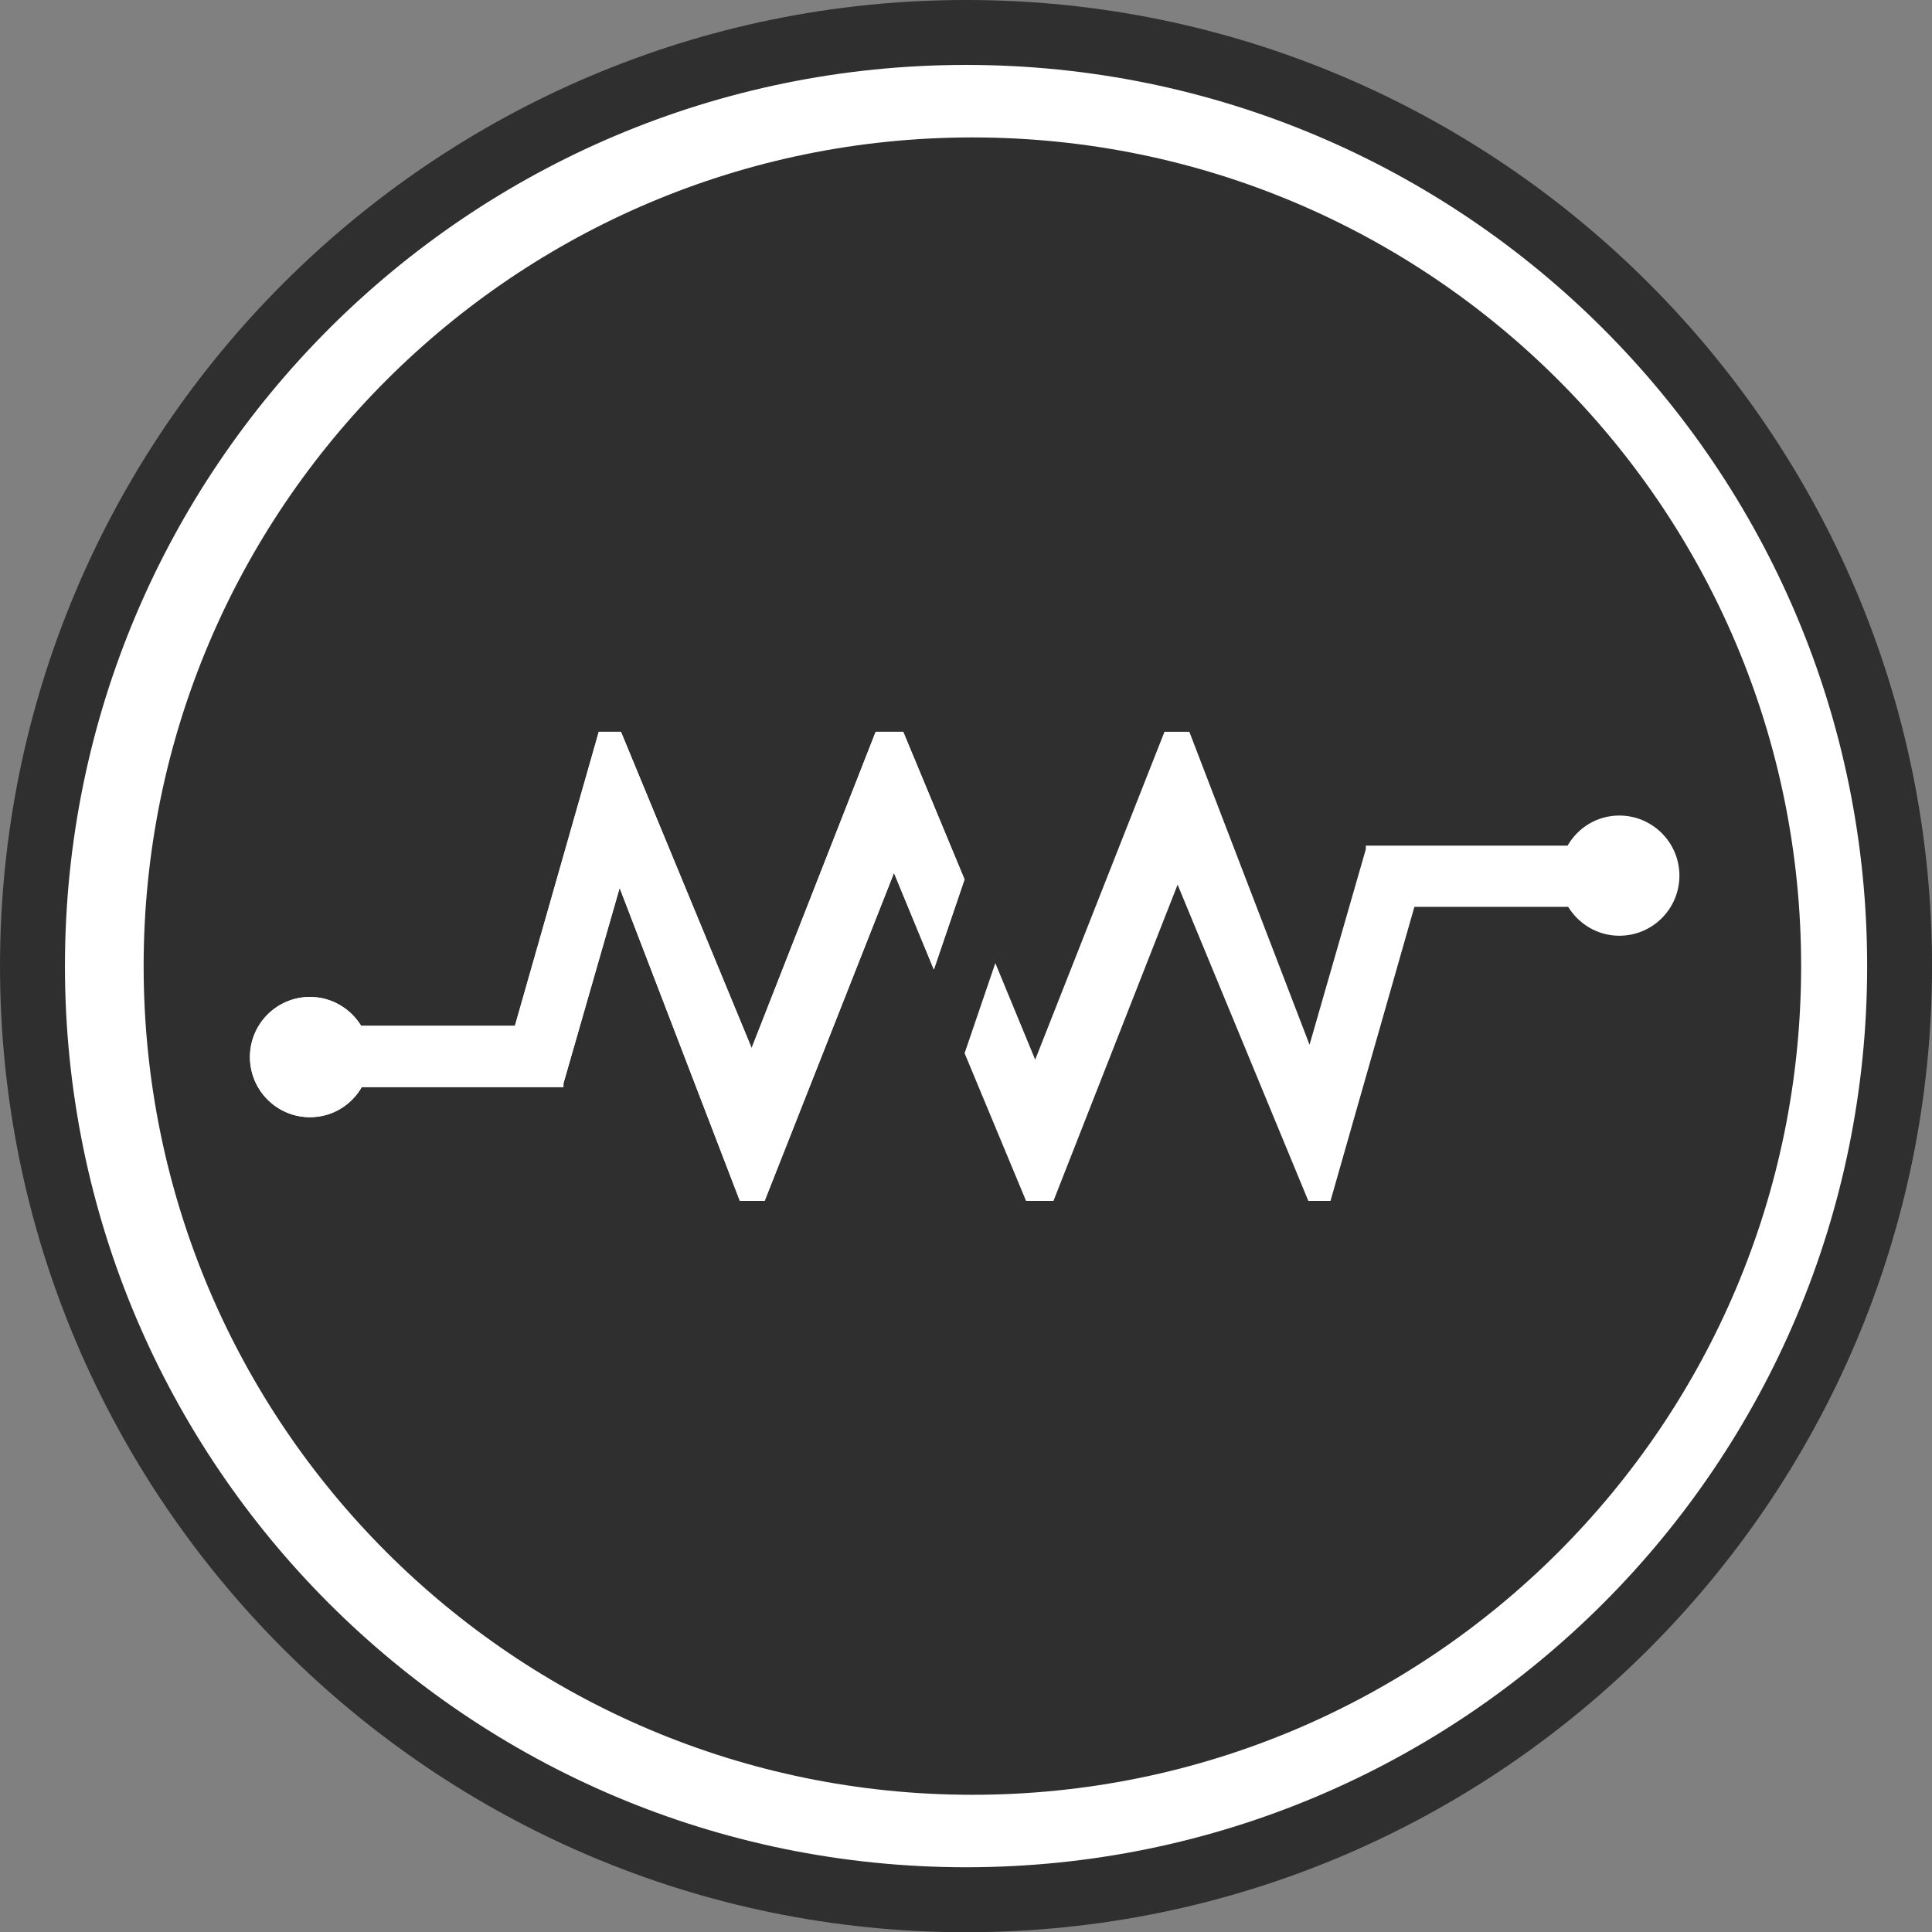 <svg xmlns="http://www.w3.org/2000/svg" xmlns:svg="http://www.w3.org/2000/svg" id="svg3015" width="55.792" height="55.799" version="1.1" xml:space="preserve"><rect width="100%" height="100%" fill="#808080" stroke="none"/><defs id="defs3019"><clipPath id="clipPath3029" clipPathUnits="userSpaceOnUse"><path id="path3031" d="m 0,1224 1224,0 L 1224,0 0,0 0,1224 z"/></clipPath></defs><g id="g3023" transform="matrix(1.25,0,0,-1.25,-737.927,792.616)"><g id="g3025"><g id="g3027" clip-path="url(#clipPath3029)"><g id="g3033" transform="translate(612.661,634.093)"><path style="fill:#2f2f2f;fill-opacity:1;fill-rule:nonzero;stroke:none" id="path3035" d="m 0,0 c -12.307,0 -22.319,-10.014 -22.319,-22.32 0,-12.306 10.013,-22.319 22.319,-22.319 12.306,0 22.315,10.012 22.315,22.318 C 22.315,-10.015 12.306,0 0,0"/></g><g id="g3037" transform="translate(612.806,592.629)"><path style="fill:#fff;fill-opacity:1;fill-rule:nonzero;stroke:none" id="path3039" d="m 0,0 c -10.571,0 -19.146,8.57 -19.146,19.144 0,10.573 8.574,19.145 19.146,19.145 10.574,0 19.146,-8.571 19.146,-19.145 C 19.146,8.57 10.574,0 0,0 m -0.145,39.964 c -11.499,0 -20.819,-9.322 -20.819,-20.82 0,-11.496 9.32,-20.818 20.819,-20.818 11.498,0 20.816,9.322 20.816,20.818 0.002,11.498 -9.318,20.82 -20.816,20.82"/></g><g id="g3041" transform="translate(611.208,617.187)"><path style="fill:#fff;fill-opacity:1;fill-rule:nonzero;stroke:none" id="path3043" d="M 0,0 -0.636,0 -3.502,-7.306 -6.521,0 l -0.512,0 -1.938,-6.793 -3.552,0 c -0.244,0.398 -0.68,0.667 -1.182,0.667 -0.767,0 -1.387,-0.622 -1.387,-1.388 0,-0.767 0.62,-1.39 1.387,-1.39 0.515,0 0.957,0.281 1.197,0.696 l 4.659,0 0,0.085 1.298,4.516 2.777,-7.23 0.573,0 2.988,7.576 0.921,-2.232 0.709,2.082 L 0,0 z"/></g><g id="g3045" transform="translate(614.046,606.349)"><path style="fill:#fff;fill-opacity:1;fill-rule:nonzero;stroke:none" id="path3047" d="M 0,0 0.633,0 3.501,7.306 6.521,0 l 0.512,0 1.938,6.793 3.553,0 c 0.245,-0.398 0.681,-0.667 1.181,-0.667 0.767,0 1.389,0.621 1.389,1.388 0,0.766 -0.622,1.389 -1.389,1.389 -0.515,0 -0.955,-0.281 -1.195,-0.695 l -4.661,0 0,-0.084 -1.3,-4.516 -2.777,7.23 -0.574,0 L 0.211,3.263 -0.71,5.494 -1.42,3.412 0,0 z"/></g><g id="g3049" transform="translate(611.208,617.187)"><path style="fill:#fff;fill-opacity:1;fill-rule:nonzero;stroke:none" id="path3051" d="M 0,0 -0.636,0 -3.502,-7.306 -6.521,0 l -0.512,0 -1.938,-6.793 -3.552,0 c -0.244,0.398 -0.68,0.667 -1.182,0.667 -0.767,0 -1.387,-0.622 -1.387,-1.388 0,-0.767 0.62,-1.39 1.387,-1.39 0.515,0 0.957,0.281 1.197,0.696 l 4.659,0 0,0.085 1.298,4.516 2.777,-7.23 0.573,0 2.988,7.576 0.921,-2.232 0.709,2.082 L 0,0 z"/></g></g></g></g></svg>